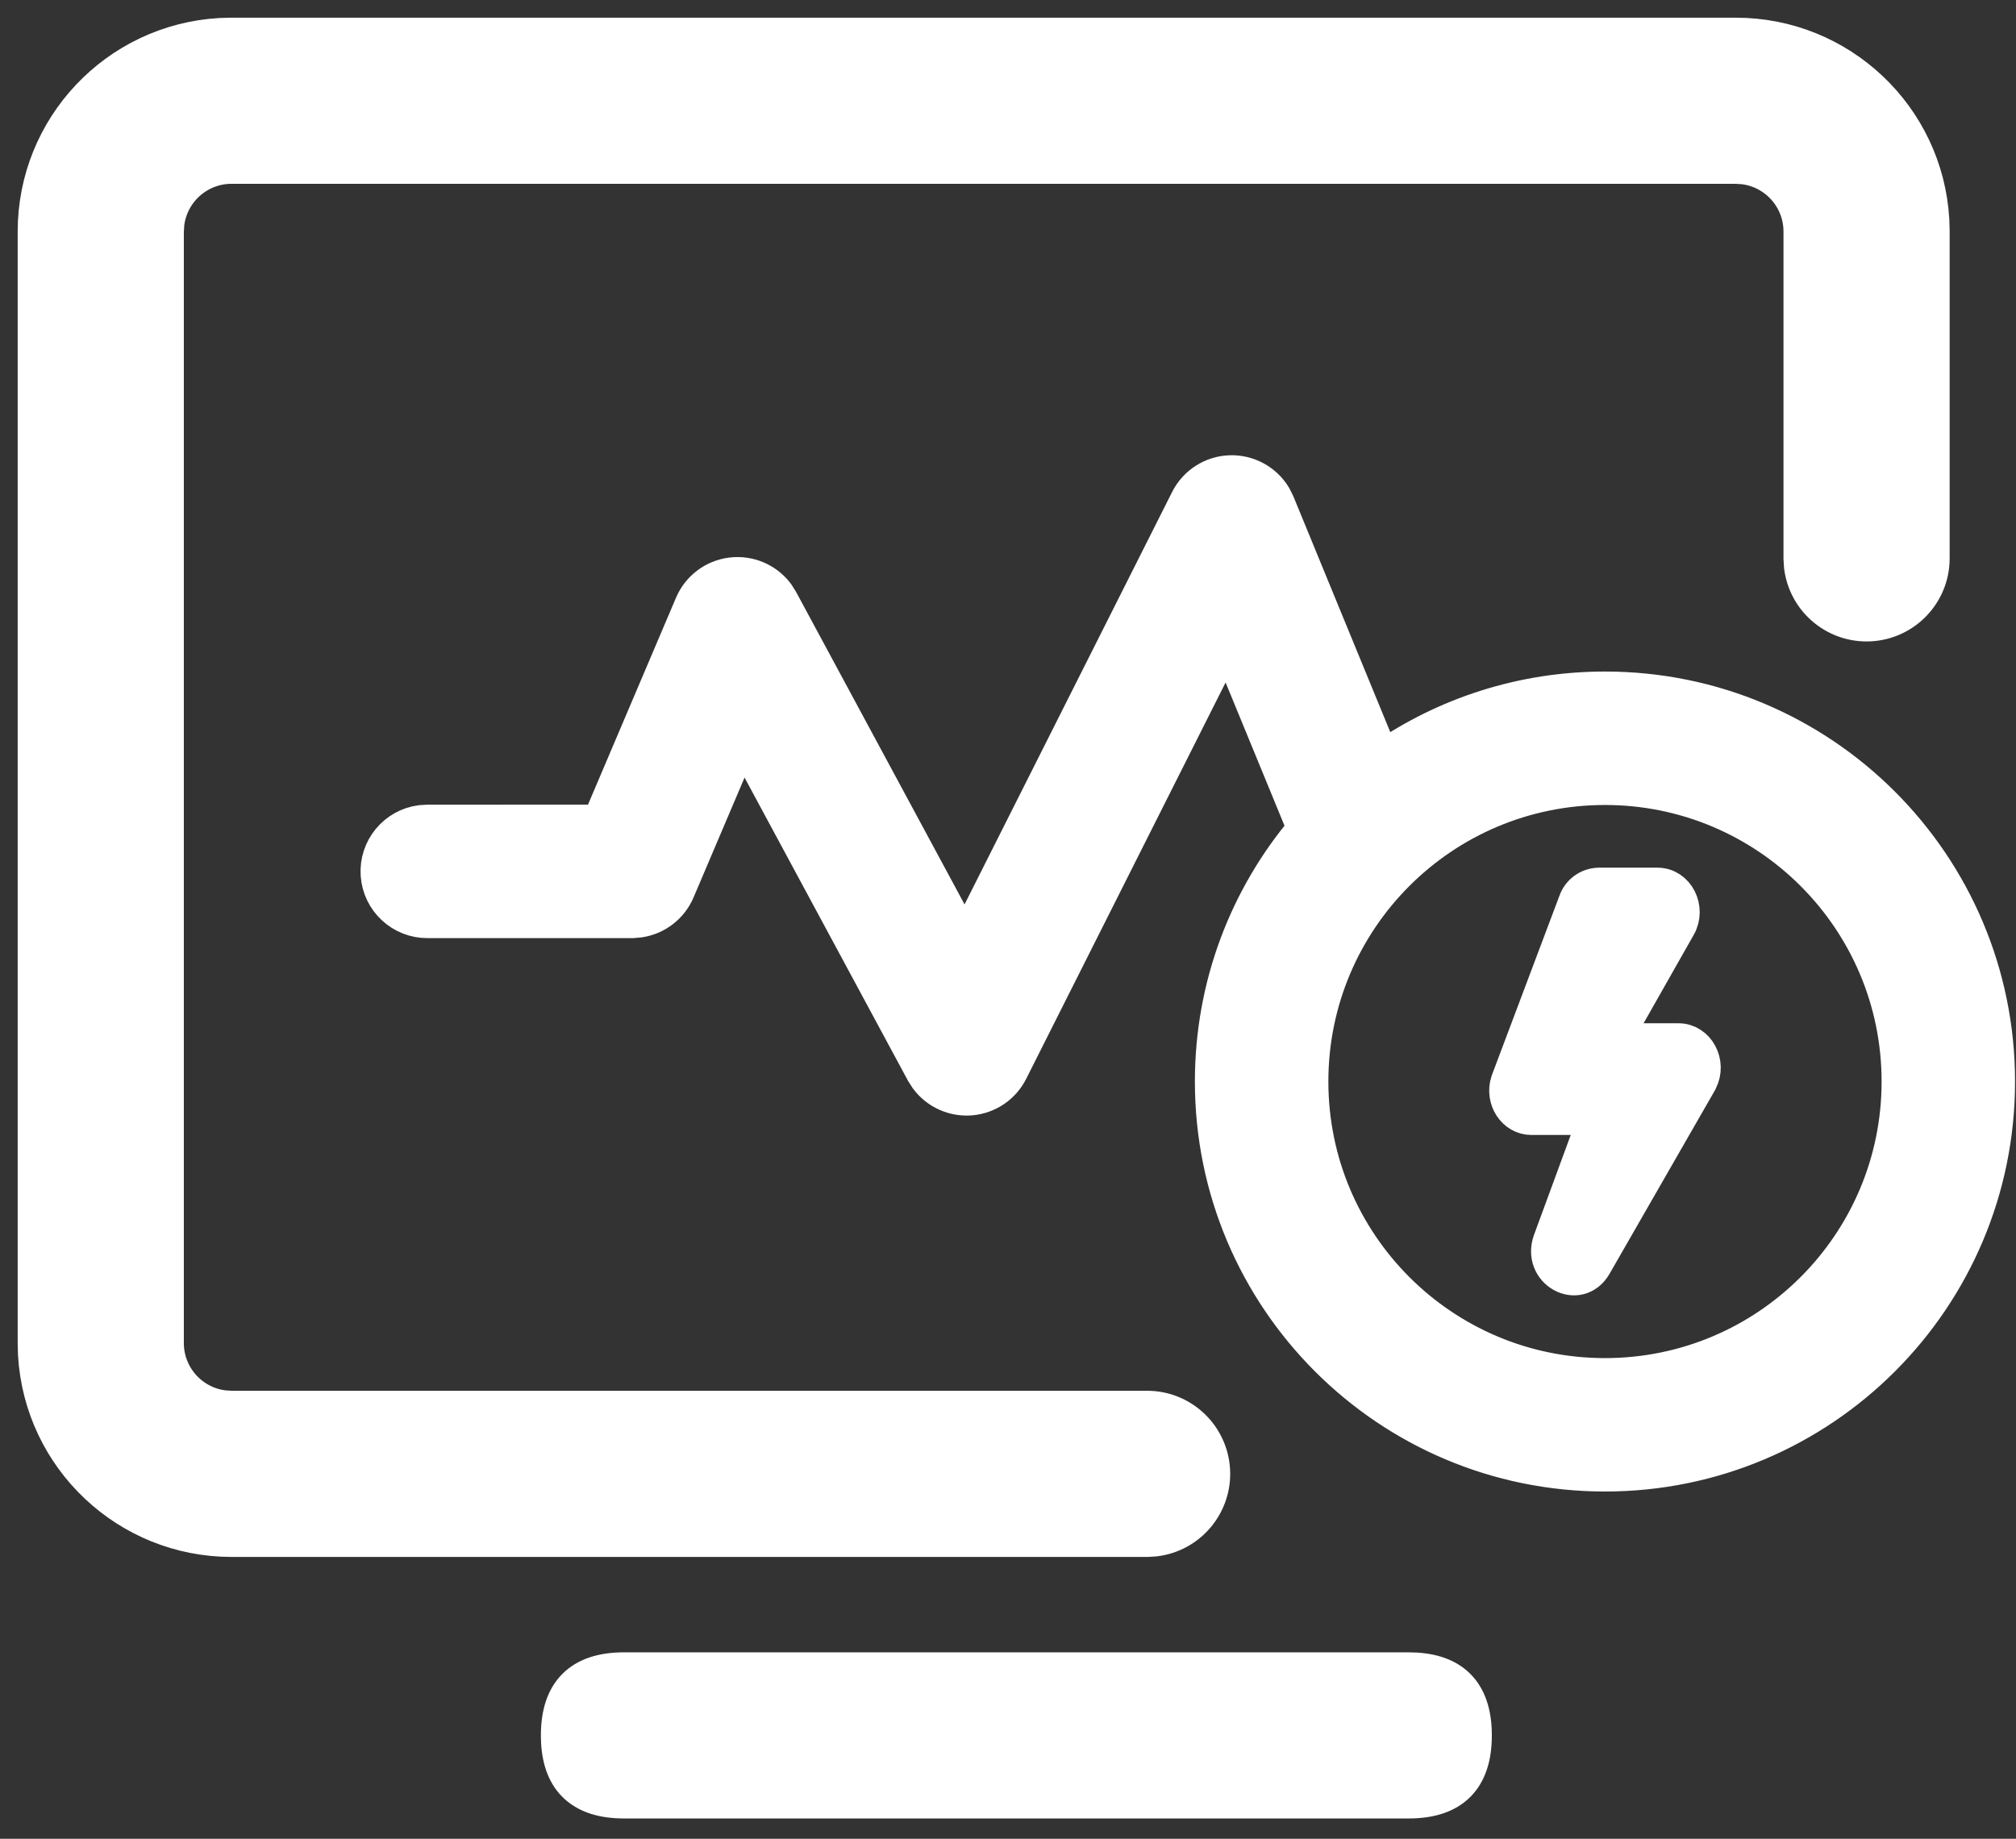 <?xml version="1.0" encoding="UTF-8"?>
<svg width="57px" height="52px" viewBox="0 0 57 52" version="1.1" xmlns="http://www.w3.org/2000/svg" xmlns:xlink="http://www.w3.org/1999/xlink">
    <rect x="0" y="0" width="57" height="52" fill="#333333" stroke="none"/>
    <title>检测预警</title>
    <g id="页面-1" stroke="none" stroke-width="1" fill="none" fill-rule="evenodd">
        <g id="Apple-TV" transform="translate(-292, -36)" fill="#FFFFFF" fill-rule="nonzero" stroke="#FFFFFF">
            <path d="M331.831,83.228 C333.005,83.228 333.62,83.787 333.676,84.905 L333.68,85.077 C333.68,86.31 333.064,86.926 331.831,86.926 L309.642,86.926 C308.468,86.926 307.853,86.367 307.797,85.249 L307.793,85.077 C307.793,83.844 308.409,83.228 309.642,83.228 L331.831,83.228 Z M341.077,37 C344.014,37 346.443,39.29 346.615,42.222 L346.624,42.547 L346.624,51.793 C346.623,52.771 345.86,53.579 344.884,53.637 C343.907,53.694 343.055,52.981 342.939,52.009 L342.926,51.793 L342.926,42.547 C342.926,41.61 342.224,40.821 341.293,40.711 L341.077,40.698 L298.547,40.698 C297.61,40.698 296.821,41.4 296.711,42.331 L296.698,42.547 L296.698,73.982 C296.698,74.92 297.4,75.709 298.331,75.818 L298.547,75.831 L324.435,75.831 C325.413,75.832 326.221,76.595 326.279,77.572 C326.336,78.549 325.623,79.401 324.651,79.517 L324.435,79.53 L298.547,79.53 C295.61,79.53 293.182,77.24 293.009,74.308 L293,73.982 L293,42.547 C293,39.61 295.29,37.182 298.222,37.009 L298.547,37 L341.077,37 Z M326.776,49.375 C327.281,49.356 327.757,49.615 328.017,50.049 L328.109,50.234 L331.076,57.454 C332.866,56.216 335.038,55.491 337.379,55.491 C343.506,55.491 348.473,60.458 348.473,66.586 C348.473,72.713 343.506,77.68 337.379,77.68 C331.251,77.68 326.284,72.713 326.284,66.586 C326.284,63.861 327.266,61.366 328.896,59.435 L328.873,59.387 L326.698,54.097 L320.568,66.284 C320.353,66.713 319.931,67 319.452,67.043 C318.974,67.085 318.508,66.877 318.22,66.493 L318.109,66.32 L312.998,56.837 L311.149,61.185 C310.961,61.627 310.556,61.941 310.08,62.013 L309.875,62.03 L304.095,62.03 C303.36,62.037 302.747,61.47 302.697,60.737 C302.647,60.004 303.177,59.359 303.906,59.267 L304.095,59.256 L308.956,59.254 L311.574,53.098 C311.768,52.642 312.19,52.324 312.681,52.264 C313.173,52.203 313.659,52.409 313.958,52.804 L314.072,52.984 L319.287,62.658 L325.587,50.138 C325.814,49.686 326.27,49.393 326.776,49.375 Z M337.379,58.265 C332.783,58.265 329.058,61.99 329.058,66.586 C329.058,71.181 332.783,74.907 337.379,74.907 C341.974,74.907 345.7,71.181 345.7,66.586 C345.7,61.99 341.974,58.265 337.379,58.265 Z M338.864,61.038 C339.407,61.038 339.738,61.689 339.453,62.192 L337.612,65.438 L339.457,65.438 C339.99,65.438 340.319,66.062 340.065,66.56 L340.047,66.597 L337.075,71.773 C336.626,72.553 335.53,71.946 335.844,71.088 L337.127,67.597 L335.298,67.597 C334.818,67.597 334.489,67.081 334.644,66.595 L334.659,66.554 L336.56,61.506 C336.654,61.232 336.909,61.046 337.199,61.038 L338.864,61.038 Z" id="检测预警"></path>
        </g>
    </g>
</svg>